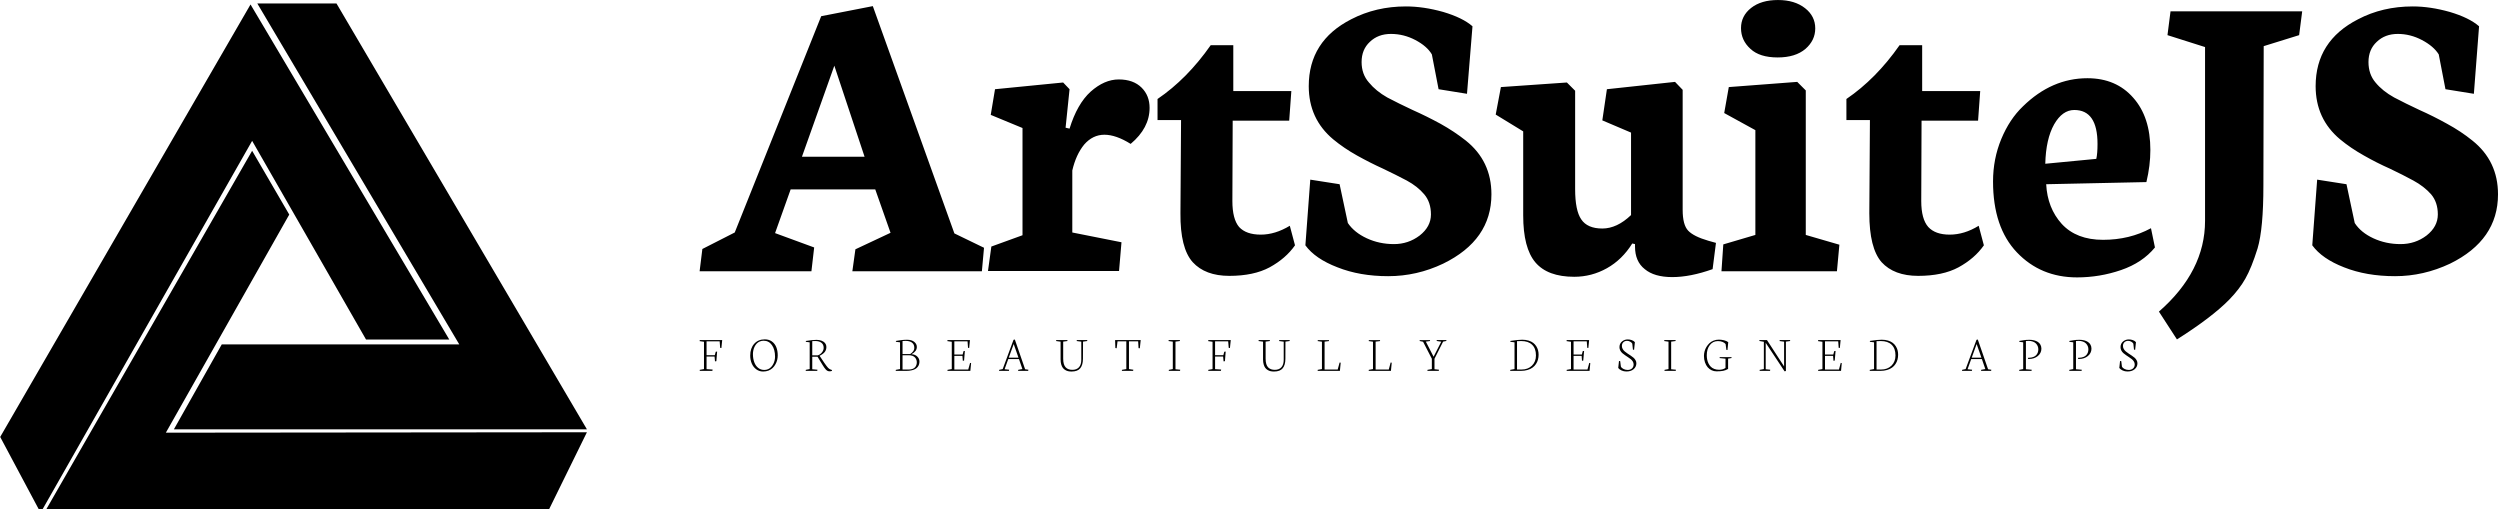 <svg data-v-d3f97b9e="" xmlns="http://www.w3.org/2000/svg" viewBox="0 0 442 90"><!----><!----><!----><g data-v-d3f97b9e="" id="f2e987d4-03be-489e-a53c-4e43bb200078" fill="black" transform="matrix(5.401,0,0,5.401,124.339,-29.811)"><path d="M4.29 7.67L3.23 10.65L5.28 10.65L4.29 7.67ZM3.54 14.40L-0.12 14.40L-0.03 13.67L1.03 13.13L3.86 6.05L5.55 5.72L8.22 13.16L9.19 13.63L9.12 14.40L4.88 14.40L4.98 13.68L6.13 13.14L5.63 11.72L2.86 11.72L2.35 13.15L3.63 13.62L3.54 14.40ZM13.61 14.39L9.32 14.39L9.43 13.59L10.45 13.22L10.45 9.71L9.41 9.28L9.55 8.44L11.78 8.22L11.99 8.44L11.86 9.70L11.99 9.73L11.99 9.73Q12.24 8.92 12.68 8.52L12.68 8.52L12.68 8.52Q13.13 8.12 13.60 8.12L13.60 8.12L13.60 8.12Q14.08 8.12 14.35 8.39L14.35 8.39L14.35 8.39Q14.61 8.65 14.61 9.05L14.61 9.05L14.61 9.05Q14.61 9.71 13.99 10.23L13.99 10.23L13.99 10.23Q13.51 9.93 13.13 9.93L13.13 9.93L13.13 9.93Q12.75 9.93 12.47 10.25L12.47 10.25L12.47 10.25Q12.20 10.58 12.08 11.10L12.08 11.10L12.08 13.13L13.69 13.45L13.61 14.39ZM17.32 12.10L17.32 12.10Q17.32 12.69 17.54 12.95L17.54 12.95L17.54 12.95Q17.77 13.20 18.25 13.20L18.25 13.20L18.25 13.20Q18.72 13.20 19.20 12.91L19.20 12.91L19.37 13.55L19.37 13.55Q19.07 13.98 18.54 14.27L18.54 14.27L18.54 14.27Q18.02 14.55 17.22 14.55L17.22 14.55L17.22 14.55Q16.43 14.55 16.02 14.10L16.02 14.10L16.02 14.10Q15.61 13.64 15.62 12.50L15.62 12.50L15.64 9.45L14.87 9.45L14.87 8.76L14.87 8.76Q15.84 8.10 16.61 7L16.61 7L17.35 7L17.35 8.50L19.25 8.50L19.18 9.47L17.33 9.47L17.32 12.10ZM19.71 13.55L19.71 13.55L19.87 11.40L20.83 11.55L21.10 12.82L21.10 12.82Q21.31 13.13 21.72 13.32L21.72 13.32L21.72 13.32Q22.13 13.51 22.61 13.51L22.61 13.51L22.61 13.51Q23.08 13.51 23.45 13.23L23.45 13.23L23.45 13.23Q23.82 12.94 23.82 12.54L23.82 12.54L23.82 12.54Q23.82 12.14 23.60 11.88L23.60 11.88L23.60 11.88Q23.38 11.62 23.03 11.43L23.03 11.43L23.03 11.43Q22.67 11.24 22.25 11.04L22.25 11.04L22.25 11.04Q21.83 10.85 21.40 10.61L21.40 10.61L21.40 10.61Q20.97 10.37 20.62 10.08L20.62 10.08L20.62 10.08Q19.82 9.41 19.82 8.34L19.82 8.34L19.82 8.34Q19.82 6.86 21.21 6.15L21.21 6.15L21.21 6.15Q22.02 5.73 23.00 5.73L23.00 5.73L23.00 5.73Q23.58 5.73 24.22 5.91L24.22 5.91L24.22 5.91Q24.86 6.10 25.18 6.38L25.18 6.38L25.00 8.59L24.07 8.44L23.85 7.30L23.85 7.30Q23.69 7.03 23.31 6.83L23.31 6.83L23.31 6.83Q22.93 6.63 22.51 6.63L22.51 6.63L22.51 6.63Q22.09 6.63 21.82 6.89L21.82 6.89L21.82 6.89Q21.55 7.14 21.55 7.55L21.55 7.55L21.55 7.55Q21.55 7.95 21.79 8.22L21.79 8.22L21.79 8.22Q22.02 8.50 22.39 8.71L22.39 8.71L22.39 8.71Q22.77 8.91 23.22 9.12L23.22 9.12L23.22 9.12Q23.67 9.32 24.13 9.57L24.13 9.57L24.13 9.57Q24.58 9.82 24.96 10.12L24.96 10.12L24.96 10.12Q25.80 10.79 25.80 11.88L25.80 11.88L25.80 11.88Q25.80 13.38 24.22 14.15L24.22 14.15L24.22 14.15Q23.36 14.56 22.42 14.56L22.42 14.56L22.42 14.56Q21.49 14.56 20.76 14.27L20.76 14.27L20.76 14.27Q20.03 13.99 19.71 13.55ZM28.54 11.71L28.54 11.71Q28.54 12.41 28.74 12.70L28.74 12.70L28.74 12.70Q28.94 13.00 29.43 13.00L29.43 13.00L29.43 13.00Q29.91 13.00 30.37 12.56L30.37 12.56L30.37 9.86L29.43 9.46L29.58 8.44L31.81 8.20L32.06 8.46L32.06 12.39L32.06 12.39Q32.06 12.88 32.24 13.07L32.24 13.07L32.24 13.07Q32.42 13.26 32.90 13.40L32.90 13.40L33.15 13.47L33.04 14.33L33.04 14.33Q32.31 14.59 31.72 14.59L31.72 14.59L31.72 14.59Q31.13 14.59 30.82 14.33L30.82 14.33L30.82 14.33Q30.50 14.08 30.50 13.59L30.50 13.59L30.50 13.51L30.41 13.49L30.41 13.49Q30.08 14.02 29.58 14.30L29.58 14.30L29.58 14.30Q29.08 14.58 28.51 14.58L28.51 14.58L28.51 14.58Q27.64 14.58 27.24 14.11L27.24 14.11L27.24 14.11Q26.84 13.64 26.84 12.57L26.84 12.57L26.84 9.82L25.94 9.27L26.11 8.37L28.27 8.22L28.54 8.49L28.54 11.71ZM35.17 7.40L35.17 7.40L35.17 7.40Q34.58 7.40 34.28 7.12L34.28 7.12L34.28 7.12Q33.97 6.84 33.97 6.44L33.97 6.44L33.97 6.44Q33.97 6.04 34.30 5.78L34.30 5.78L34.30 5.78Q34.63 5.52 35.18 5.52L35.18 5.52L35.18 5.52Q35.73 5.52 36.07 5.79L36.07 5.79L36.07 5.79Q36.40 6.05 36.40 6.45L36.40 6.45L36.40 6.45Q36.40 6.84 36.08 7.12L36.08 7.12L36.08 7.12Q35.75 7.40 35.17 7.40ZM37.11 14.40L33.33 14.40L33.39 13.52L34.44 13.21L34.44 9.78L33.42 9.22L33.57 8.37L35.81 8.20L36.09 8.48L36.09 13.21L37.19 13.53L37.11 14.40ZM39.87 12.10L39.87 12.10Q39.87 12.69 40.10 12.95L40.10 12.95L40.10 12.95Q40.33 13.20 40.80 13.20L40.80 13.20L40.80 13.20Q41.28 13.20 41.75 12.91L41.75 12.91L41.92 13.55L41.92 13.55Q41.62 13.98 41.09 14.27L41.09 14.27L41.09 14.27Q40.57 14.55 39.77 14.55L39.77 14.55L39.77 14.55Q38.98 14.55 38.57 14.10L38.57 14.10L38.57 14.10Q38.17 13.64 38.17 12.50L38.17 12.50L38.19 9.45L37.42 9.45L37.42 8.76L37.42 8.76Q38.39 8.10 39.16 7L39.16 7L39.90 7L39.90 8.50L41.80 8.50L41.73 9.47L39.88 9.47L39.87 12.10ZM45.64 10.23L45.64 10.23L45.64 10.23Q45.64 9.12 44.88 9.12L44.88 9.12L44.88 9.12Q44.49 9.12 44.22 9.59L44.22 9.59L44.22 9.59Q43.95 10.07 43.93 10.88L43.93 10.88L45.60 10.72L45.60 10.72Q45.64 10.55 45.64 10.23ZM42.22 11.46L42.22 11.46L42.22 11.46Q42.22 10.72 42.49 10.07L42.49 10.07L42.49 10.07Q42.76 9.42 43.20 9.00L43.20 9.00L43.20 9.00Q44.14 8.08 45.31 8.08L45.31 8.08L45.31 8.08Q46.25 8.08 46.81 8.72L46.81 8.72L46.81 8.72Q47.37 9.35 47.37 10.43L47.37 10.43L47.37 10.43Q47.37 10.94 47.24 11.48L47.24 11.48L43.96 11.55L43.96 11.55Q44.00 12.33 44.47 12.85L44.47 12.85L44.47 12.85Q44.95 13.37 45.82 13.37L45.82 13.37L45.82 13.37Q46.69 13.37 47.39 12.99L47.39 12.99L47.52 13.62L47.52 13.62Q47.11 14.12 46.41 14.36L46.41 14.36L46.41 14.36Q45.71 14.60 44.97 14.60L44.97 14.60L44.97 14.60Q43.78 14.60 43.00 13.78L43.00 13.78L43.00 13.78Q42.22 12.96 42.22 11.46ZM48.24 16.63L47.65 15.72L47.65 15.72Q49.16 14.40 49.16 12.75L49.16 12.75L49.16 7.06L47.93 6.67L48.03 5.89L52.34 5.89L52.24 6.67L51.08 7.03L51.07 11.59L51.07 11.59Q51.07 13.01 50.88 13.65L50.88 13.65L50.88 13.65Q50.68 14.29 50.48 14.64L50.48 14.64L50.48 14.64Q50.29 14.98 49.95 15.33L49.95 15.33L49.95 15.33Q49.38 15.91 48.24 16.63L48.24 16.63ZM52.67 13.55L52.67 13.55L52.83 11.40L53.79 11.55L54.06 12.82L54.06 12.82Q54.26 13.13 54.67 13.32L54.67 13.32L54.67 13.32Q55.08 13.51 55.56 13.51L55.56 13.51L55.56 13.51Q56.04 13.51 56.41 13.23L56.41 13.23L56.41 13.23Q56.78 12.94 56.78 12.54L56.78 12.54L56.78 12.54Q56.78 12.14 56.56 11.88L56.56 11.88L56.56 11.88Q56.33 11.62 55.98 11.43L55.98 11.43L55.98 11.43Q55.63 11.24 55.21 11.04L55.21 11.04L55.21 11.04Q54.78 10.85 54.36 10.61L54.36 10.61L54.36 10.61Q53.93 10.37 53.58 10.08L53.58 10.08L53.58 10.08Q52.78 9.41 52.78 8.34L52.78 8.34L52.78 8.34Q52.78 6.86 54.17 6.15L54.17 6.15L54.17 6.15Q54.97 5.73 55.96 5.73L55.96 5.73L55.96 5.73Q56.53 5.73 57.17 5.91L57.17 5.91L57.17 5.91Q57.81 6.10 58.13 6.38L58.13 6.38L57.96 8.59L57.03 8.44L56.81 7.30L56.81 7.30Q56.64 7.03 56.26 6.83L56.26 6.83L56.26 6.83Q55.88 6.63 55.47 6.63L55.47 6.63L55.47 6.63Q55.05 6.63 54.78 6.89L54.78 6.89L54.78 6.89Q54.51 7.14 54.51 7.55L54.51 7.55L54.51 7.55Q54.51 7.95 54.74 8.22L54.74 8.22L54.74 8.22Q54.97 8.50 55.35 8.71L55.35 8.71L55.35 8.71Q55.73 8.91 56.18 9.12L56.18 9.12L56.18 9.12Q56.63 9.32 57.08 9.57L57.08 9.57L57.08 9.57Q57.54 9.82 57.91 10.12L57.91 10.12L57.91 10.12Q58.75 10.79 58.75 11.88L58.75 11.88L58.75 11.88Q58.75 13.38 57.18 14.15L57.18 14.15L57.18 14.15Q56.31 14.56 55.38 14.56L55.38 14.56L55.38 14.56Q54.44 14.56 53.71 14.27L53.71 14.27L53.71 14.27Q52.99 13.99 52.67 13.55Z"></path></g><!----><g data-v-d3f97b9e="" id="c493e9c1-5d6a-4c57-b805-c250bfa57922" transform="matrix(1.203,0,0,1.203,13.405,-14.553)" stroke="none" fill="black"><path d="M25.913 32.797l16.736 29.195h12.234L25.676 12.753l-36.79 63.561 5.939 11.136z"></path><path d="M31.367 43.632l-5.456-9.375L-4.631 87.45h73.934l5.811-11.826-61.882.063z"></path><path d="M21.448 62.713l-7.035 12.479h60.701L38.308 12.607H26.672l29.683 50.106z"></path></g><!----><g data-v-d3f97b9e="" id="aeb200a7-8819-4d47-a798-8db8297b103c" fill="black" transform="matrix(0.64,0,0,0.64,123.473,56.356)"><path d="M1.55 6.36L0.34 6.18L0.39 5.89L6.58 5.89L6.36 8.09L6.02 8.04L5.88 6.24L2.26 6.24L2.26 10.07L4.53 10.07L4.80 9.11L5.18 9.06L4.97 11.72L4.59 11.77L4.47 10.43L2.26 10.43L2.26 13.92L3.94 14.03L3.86 14.40L0.37 14.40L0.39 14.11L1.55 13.90L1.55 6.36ZM15.07 9.75L15.07 9.75L15.07 9.75Q15.07 11.03 15.44 12.01L15.44 12.01L15.44 12.01Q15.80 13.00 16.52 13.57L16.52 13.57L16.52 13.57Q17.23 14.14 18.21 14.14L18.21 14.14L18.21 14.14Q18.79 14.14 19.28 13.92L19.28 13.92L19.28 13.92Q19.77 13.70 20.11 13.33L20.11 13.33L20.11 13.33Q20.46 12.96 20.70 12.49L20.70 12.49L20.70 12.49Q20.95 12.01 21.06 11.50L21.06 11.50L21.06 11.50Q21.18 10.99 21.18 10.48L21.18 10.48L21.18 10.48Q21.18 8.50 20.33 7.29L20.33 7.29L20.33 7.29Q19.48 6.07 18.03 6.07L18.03 6.07L18.03 6.07Q17.45 6.07 16.95 6.28L16.95 6.28L16.95 6.28Q16.46 6.49 16.12 6.85L16.12 6.85L16.12 6.85Q15.78 7.21 15.54 7.69L15.54 7.69L15.54 7.69Q15.30 8.16 15.19 8.69L15.19 8.69L15.19 8.69Q15.07 9.21 15.07 9.75ZM14.32 10.16L14.32 10.16L14.32 10.16Q14.32 8.16 15.42 6.92L15.42 6.92L15.42 6.92Q16.52 5.69 18.35 5.69L18.35 5.69L18.35 5.69Q19.49 5.69 20.31 6.27L20.31 6.27L20.31 6.27Q21.12 6.86 21.52 7.84L21.52 7.84L21.52 7.84Q21.92 8.83 21.92 10.11L21.92 10.11L21.92 10.11Q21.92 10.75 21.77 11.38L21.77 11.38L21.77 11.38Q21.62 12.00 21.29 12.58L21.29 12.58L21.29 12.58Q20.97 13.17 20.50 13.61L20.50 13.61L20.50 13.61Q20.04 14.05 19.37 14.32L19.37 14.32L19.37 14.32Q18.69 14.58 17.88 14.58L17.88 14.58L17.88 14.58Q16.83 14.58 16.01 13.98L16.01 13.98L16.01 13.98Q15.18 13.37 14.75 12.37L14.75 12.37L14.75 12.37Q14.32 11.37 14.32 10.16ZM31.46 6.18L31.46 10.11L33.01 10.11L33.01 10.11Q33.69 9.86 34.15 9.28L34.15 9.28L34.15 9.28Q34.61 8.70 34.61 8.02L34.61 8.02L34.61 8.02Q34.61 7.11 33.99 6.63L33.99 6.63L33.99 6.63Q33.37 6.15 32.29 6.15L32.29 6.15L31.46 6.18ZM32.83 14.40L29.64 14.40L29.69 14.11L30.75 13.90L30.75 6.51L29.66 6.37L29.72 6.13L29.72 6.13Q31.55 5.83 32.63 5.83L32.63 5.83L32.63 5.83Q33.39 5.83 34.00 6.05L34.00 6.05L34.00 6.05Q34.61 6.27 34.99 6.73L34.99 6.73L34.99 6.73Q35.36 7.19 35.36 7.83L35.36 7.83L35.36 7.83Q35.36 8.57 34.94 9.14L34.94 9.14L34.94 9.14Q34.51 9.72 33.48 10.23L33.48 10.23L33.48 10.23L34.79 12.19L34.79 12.19Q35.51 13.23 35.85 13.58L35.85 13.58L35.85 13.58Q36.20 13.92 36.58 14.05L36.58 14.05L36.91 14.16L36.87 14.42L36.87 14.42Q36.57 14.52 36.23 14.52L36.23 14.52L36.23 14.52Q35.94 14.52 35.69 14.40L35.69 14.40L35.69 14.40Q35.44 14.28 35.19 14.01L35.19 14.01L35.19 14.01Q34.95 13.75 34.77 13.48L34.77 13.48L34.77 13.48Q34.58 13.22 34.31 12.77L34.31 12.77L32.92 10.49L31.46 10.49L31.46 13.95L32.90 14.08L32.83 14.40ZM56.40 6.15L56.40 9.75L58.52 9.75L58.52 9.75Q58.98 9.45 59.32 9.01L59.32 9.01L59.32 9.01Q59.65 8.57 59.65 8.02L59.65 8.02L59.65 8.02Q59.65 7.08 59.01 6.59L59.01 6.59L59.01 6.59Q58.37 6.11 57.24 6.11L57.24 6.11L57.24 6.11Q56.59 6.11 56.40 6.15L56.40 6.15ZM56.40 10.08L56.40 14.03L58.08 14.03L58.08 14.03Q58.72 14.03 59.18 13.85L59.18 13.85L59.18 13.85Q59.64 13.68 59.88 13.38L59.88 13.38L59.88 13.38Q60.12 13.08 60.23 12.74L60.23 12.74L60.23 12.74Q60.34 12.41 60.34 12.02L60.34 12.02L60.34 12.02Q60.34 11.68 60.23 11.36L60.23 11.36L60.23 11.36Q60.12 11.04 59.88 10.74L59.88 10.74L59.88 10.74Q59.64 10.45 59.20 10.26L59.20 10.26L59.20 10.26Q58.75 10.08 58.15 10.08L58.15 10.08L56.40 10.08ZM57.41 14.40L54.50 14.40L54.56 14.11L55.71 13.90L55.71 6.51L54.54 6.36L54.61 6.12L54.61 6.12Q54.73 6.10 55.17 6.03L55.17 6.03L55.17 6.03Q55.60 5.96 55.78 5.94L55.78 5.94L55.78 5.94Q55.95 5.91 56.31 5.87L56.31 5.87L56.31 5.87Q56.66 5.83 56.97 5.82L56.97 5.82L56.97 5.82Q57.29 5.80 57.63 5.80L57.63 5.80L57.63 5.80Q58.92 5.80 59.63 6.38L59.63 6.38L59.63 6.38Q60.35 6.96 60.35 7.79L60.35 7.79L60.35 7.79Q60.35 8.98 58.93 9.76L58.93 9.76L58.93 9.80L58.93 9.80Q59.92 9.86 60.49 10.46L60.49 10.46L60.49 10.46Q61.07 11.05 61.07 11.80L61.07 11.80L61.07 11.80Q61.07 12.22 60.96 12.58L60.96 12.58L60.96 12.58Q60.86 12.95 60.60 13.29L60.60 13.29L60.60 13.29Q60.33 13.63 59.93 13.87L59.93 13.87L59.93 13.87Q59.53 14.11 58.88 14.25L58.88 14.25L58.88 14.25Q58.24 14.40 57.41 14.40L57.41 14.40ZM70 6.36L68.78 6.18L68.82 5.89L75.02 5.89L74.81 8.07L74.49 8.03L74.36 6.24L70.71 6.24L70.71 9.89L73.00 9.89L73.25 8.94L73.62 8.89L73.40 11.55L73.05 11.61L72.94 10.26L70.71 10.26L70.71 14.03L74.55 14.03L75.06 12.19L75.34 12.26L75.13 14.40L68.80 14.40L68.84 14.11L70 13.90L70 6.36ZM87.11 6.98L85.74 10.75L88.43 10.75L87.11 6.98ZM85.79 14.40L83.06 14.40L83.10 14.11L84.07 13.90L87.06 5.82L87.42 5.73L90.26 13.95L91.16 14.08L91.11 14.39L88.31 14.39L88.38 14.10L89.51 13.90L88.56 11.13L85.61 11.13L84.59 13.95L85.85 14.08L85.79 14.40ZM100.06 6.33L98.83 6.16L98.85 5.89L101.96 5.89L101.93 6.16L100.78 6.32L100.78 11.01L100.78 11.01Q100.78 11.87 100.96 12.49L100.96 12.49L100.96 12.49Q101.14 13.10 101.49 13.45L101.49 13.45L101.49 13.45Q101.83 13.79 102.28 13.95L102.28 13.95L102.28 13.95Q102.73 14.11 103.32 14.11L103.32 14.11L103.32 14.11Q104.49 14.11 105.14 13.40L105.14 13.40L105.14 13.40Q105.78 12.68 105.78 11.33L105.78 11.33L105.78 6.33L104.51 6.16L104.54 5.89L107.45 5.89L107.39 6.16L106.26 6.32L106.24 11.05L106.24 11.05Q106.23 12.78 105.49 13.68L105.49 13.68L105.49 13.68Q104.75 14.58 103.09 14.58L103.09 14.58L103.09 14.58Q102.59 14.58 102.17 14.49L102.17 14.49L102.17 14.49Q101.75 14.40 101.35 14.16L101.35 14.16L101.35 14.16Q100.95 13.93 100.68 13.56L100.68 13.56L100.68 13.56Q100.40 13.19 100.23 12.60L100.23 12.60L100.23 12.60Q100.06 12.01 100.06 11.24L100.06 11.24L100.06 6.33ZM115.19 8.09L115.12 5.89L122.19 5.89L121.95 8.16L121.60 8.12L121.49 6.24L118.95 6.24L118.95 13.90L120.16 14.08L120.09 14.40L116.99 14.40L117.02 14.11L118.22 13.90L118.22 6.24L115.79 6.24L115.55 8.15L115.19 8.09ZM131.06 6.33L129.88 6.16L129.92 5.89L133.04 5.89L132.99 6.16L131.80 6.32L131.80 13.95L133.12 14.08L133.05 14.40L129.94 14.40L129.98 14.11L131.06 13.90L131.06 6.33ZM142.04 6.36L140.83 6.18L140.88 5.89L147.07 5.89L146.84 8.09L146.51 8.04L146.36 6.24L142.74 6.24L142.74 10.07L145.02 10.07L145.28 9.11L145.67 9.06L145.46 11.72L145.08 11.77L144.96 10.43L142.74 10.43L142.74 13.92L144.42 14.03L144.34 14.40L140.85 14.40L140.88 14.11L142.04 13.90L142.04 6.36ZM155.99 6.33L154.75 6.16L154.78 5.89L157.88 5.89L157.86 6.16L156.70 6.32L156.70 11.01L156.70 11.01Q156.70 11.87 156.88 12.49L156.88 12.49L156.88 12.49Q157.06 13.10 157.41 13.45L157.41 13.45L157.41 13.45Q157.76 13.79 158.21 13.95L158.21 13.95L158.21 13.95Q158.66 14.11 159.24 14.11L159.24 14.11L159.24 14.11Q160.42 14.11 161.06 13.40L161.06 13.40L161.06 13.40Q161.70 12.68 161.70 11.33L161.70 11.33L161.70 6.33L160.43 6.16L160.47 5.89L163.37 5.89L163.32 6.16L162.18 6.32L162.16 11.05L162.16 11.05Q162.16 12.78 161.42 13.68L161.42 13.68L161.42 13.68Q160.68 14.58 159.02 14.58L159.02 14.58L159.02 14.58Q158.52 14.58 158.09 14.49L158.09 14.49L158.09 14.49Q157.67 14.40 157.27 14.16L157.27 14.16L157.27 14.16Q156.88 13.93 156.60 13.56L156.60 13.56L156.60 13.56Q156.32 13.19 156.16 12.60L156.16 12.60L156.16 12.60Q155.99 12.01 155.99 11.24L155.99 11.24L155.99 6.33ZM177.22 14.40L171.07 14.40L171.10 14.11L172.26 13.90L172.26 6.34L171.08 6.17L171.11 5.90L174.22 5.90L174.19 6.17L172.99 6.32L172.99 14.03L176.61 14.03L177.14 12.09L177.44 12.14L177.22 14.40ZM191.32 14.40L185.17 14.40L185.21 14.11L186.36 13.90L186.36 6.34L185.19 6.17L185.21 5.90L188.32 5.90L188.30 6.17L187.09 6.32L187.09 14.03L190.72 14.03L191.24 12.09L191.54 12.14L191.32 14.40ZM200.20 6.35L199.25 6.15L199.27 5.90L202.13 5.90L202.10 6.15L200.96 6.32L203.10 10.49L205.22 6.34L203.96 6.14L203.97 5.89L206.64 5.89L206.62 6.14L205.73 6.32L203.35 11.05L203.35 13.94L204.59 14.08L204.53 14.40L201.39 14.40L201.43 14.11L202.62 13.90L202.62 11.05L200.20 6.35ZM226.15 6.19L226.15 14.03L227.38 14.03L227.38 14.03Q229.18 14.03 230.28 12.95L230.28 12.95L230.28 12.95Q231.38 11.87 231.38 10.12L231.38 10.12L231.38 10.12Q231.38 8.20 230.32 7.18L230.32 7.18L230.32 7.18Q229.27 6.16 227.34 6.16L227.34 6.16L227.34 6.16Q226.34 6.16 226.15 6.19L226.15 6.19ZM227.19 14.40L224.25 14.40L224.30 14.11L225.46 13.90L225.46 6.51L224.28 6.36L224.35 6.12L224.35 6.12Q226.43 5.79 227.59 5.79L227.59 5.79L227.59 5.79Q228.55 5.79 229.33 6.03L229.33 6.03L229.33 6.03Q230.10 6.26 230.62 6.66L230.62 6.66L230.62 6.66Q231.13 7.05 231.47 7.59L231.47 7.59L231.47 7.59Q231.81 8.13 231.96 8.71L231.96 8.71L231.96 8.71Q232.11 9.29 232.11 9.92L232.11 9.92L232.11 9.92Q232.11 10.64 231.94 11.28L231.94 11.28L231.94 11.28Q231.77 11.93 231.39 12.50L231.39 12.50L231.39 12.50Q231.01 13.08 230.44 13.49L230.44 13.49L230.44 13.49Q229.88 13.91 229.05 14.15L229.05 14.15L229.05 14.15Q228.22 14.40 227.19 14.40L227.19 14.40ZM241.06 6.36L239.83 6.18L239.88 5.89L246.07 5.89L245.86 8.07L245.55 8.03L245.42 6.24L241.77 6.24L241.77 9.89L244.06 9.89L244.31 8.94L244.68 8.89L244.45 11.55L244.10 11.61L244.00 10.26L241.77 10.26L241.77 14.03L245.61 14.03L246.11 12.19L246.39 12.26L246.19 14.40L239.85 14.40L239.89 14.11L241.06 13.90L241.06 6.36ZM254.11 13.60L254.11 13.60L254.32 11.66L254.65 11.71L254.84 13.21L254.84 13.21Q255.06 13.64 255.59 13.89L255.59 13.89L255.59 13.89Q256.12 14.14 256.72 14.14L256.72 14.14L256.72 14.14Q257.41 14.14 257.89 13.74L257.89 13.74L257.89 13.74Q258.36 13.33 258.36 12.61L258.36 12.61L258.36 12.61Q258.36 12.20 258.15 11.83L258.15 11.83L258.15 11.83Q257.93 11.46 257.59 11.18L257.59 11.18L257.59 11.18Q257.24 10.90 256.82 10.63L256.82 10.63L256.82 10.63Q256.40 10.36 255.99 10.07L255.99 10.07L255.99 10.07Q255.57 9.79 255.22 9.48L255.22 9.48L255.22 9.48Q254.88 9.17 254.66 8.75L254.66 8.75L254.66 8.75Q254.45 8.33 254.45 7.84L254.45 7.84L254.45 7.84Q254.45 6.88 255.14 6.29L255.14 6.29L255.14 6.29Q255.83 5.71 256.72 5.71L256.72 5.71L256.72 5.71Q257.30 5.71 257.84 5.90L257.84 5.90L257.84 5.90Q258.38 6.09 258.71 6.46L258.71 6.46L258.49 8.58L258.17 8.53L257.99 6.87L257.99 6.87Q257.80 6.54 257.39 6.32L257.39 6.32L257.39 6.32Q256.97 6.10 256.54 6.10L256.54 6.10L256.54 6.10Q255.94 6.10 255.53 6.48L255.53 6.48L255.53 6.48Q255.12 6.87 255.12 7.52L255.12 7.52L255.12 7.52Q255.12 7.96 255.34 8.35L255.34 8.35L255.34 8.35Q255.56 8.74 255.91 9.03L255.91 9.03L255.91 9.03Q256.27 9.32 256.69 9.61L256.69 9.61L256.69 9.61Q257.11 9.89 257.54 10.17L257.54 10.17L257.54 10.17Q257.97 10.45 258.32 10.75L258.32 10.75L258.32 10.75Q258.67 11.05 258.89 11.45L258.89 11.45L258.89 11.45Q259.12 11.85 259.12 12.29L259.12 12.29L259.12 12.29Q259.12 13.28 258.36 13.93L258.36 13.93L258.36 13.93Q257.61 14.57 256.37 14.57L256.37 14.57L256.37 14.57Q255.66 14.57 255.06 14.30L255.06 14.30L255.06 14.30Q254.45 14.03 254.11 13.60ZM268.00 6.33L266.81 6.16L266.85 5.89L269.98 5.89L269.93 6.16L268.73 6.32L268.73 13.95L270.05 14.08L269.99 14.40L266.88 14.40L266.92 14.11L268.00 13.90L268.00 6.33ZM277.79 10.27L277.79 10.27L277.79 10.27Q277.79 9.64 277.96 9.00L277.96 9.00L277.96 9.00Q278.13 8.36 278.48 7.78L278.48 7.78L278.48 7.78Q278.83 7.21 279.31 6.75L279.31 6.75L279.31 6.75Q279.79 6.30 280.45 6.04L280.45 6.04L280.45 6.04Q281.12 5.77 281.88 5.77L281.88 5.77L281.88 5.77Q282.62 5.77 283.32 5.94L283.32 5.94L283.32 5.94Q284.03 6.11 284.50 6.47L284.50 6.47L284.29 8.64L283.99 8.61L283.77 6.99L283.77 6.99Q283.51 6.65 282.96 6.41L282.96 6.41L282.96 6.41Q282.41 6.17 281.65 6.17L281.65 6.17L281.65 6.17Q280.25 6.17 279.41 7.27L279.41 7.27L279.41 7.27Q278.57 8.37 278.57 10.07L278.57 10.07L278.57 10.07Q278.57 10.69 278.68 11.25L278.68 11.25L278.68 11.25Q278.79 11.81 279.04 12.34L279.04 12.34L279.04 12.34Q279.30 12.87 279.68 13.25L279.68 13.25L279.68 13.25Q280.05 13.63 280.64 13.86L280.64 13.86L280.64 13.86Q281.23 14.09 281.96 14.09L281.96 14.09L281.96 14.09Q283.02 14.09 283.74 13.59L283.74 13.59L283.75 11.03L282.11 10.86L282.15 10.60L285.43 10.60L285.38 10.86L284.46 11.01L284.46 13.86L284.46 13.86Q283.81 14.25 283.08 14.39L283.08 14.39L283.08 14.39Q282.34 14.53 281.25 14.53L281.25 14.53L281.25 14.53Q280.55 14.53 279.91 14.23L279.91 14.23L279.91 14.23Q279.28 13.93 278.81 13.39L278.81 13.39L278.81 13.39Q278.35 12.85 278.07 12.04L278.07 12.04L278.07 12.04Q277.79 11.23 277.79 10.27ZM294.34 6.36L293.08 6.14L293.13 5.89L295.20 5.89L299.93 13.17L299.93 6.33L298.68 6.16L298.72 5.89L301.62 5.89L301.56 6.16L300.43 6.32L300.43 14.44L300.06 14.52L294.85 6.65L294.85 13.95L296.11 14.08L296.04 14.40L293.16 14.40L293.20 14.11L294.34 13.90L294.34 6.36ZM310.52 6.36L309.30 6.18L309.35 5.89L315.54 5.89L315.33 8.07L315.01 8.03L314.88 6.24L311.23 6.24L311.23 9.89L313.52 9.89L313.78 8.94L314.15 8.89L313.92 11.55L313.57 11.61L313.46 10.26L311.23 10.26L311.23 14.03L315.08 14.03L315.58 12.19L315.86 12.26L315.66 14.40L309.32 14.40L309.36 14.11L310.52 13.90L310.52 6.36ZM325.47 6.19L325.47 14.03L326.70 14.03L326.70 14.03Q328.50 14.03 329.60 12.95L329.60 12.95L329.60 12.95Q330.70 11.87 330.70 10.12L330.70 10.12L330.70 10.12Q330.70 8.20 329.64 7.18L329.64 7.18L329.64 7.18Q328.59 6.16 326.66 6.16L326.66 6.16L326.66 6.16Q325.66 6.16 325.47 6.19L325.47 6.19ZM326.51 14.40L323.57 14.40L323.62 14.11L324.78 13.90L324.78 6.51L323.60 6.36L323.67 6.12L323.67 6.12Q325.75 5.79 326.91 5.79L326.91 5.79L326.91 5.79Q327.87 5.79 328.65 6.03L328.65 6.03L328.65 6.03Q329.42 6.26 329.94 6.66L329.94 6.66L329.94 6.66Q330.45 7.05 330.79 7.59L330.79 7.59L330.79 7.59Q331.13 8.13 331.28 8.71L331.28 8.71L331.28 8.71Q331.43 9.29 331.43 9.92L331.43 9.92L331.43 9.92Q331.43 10.64 331.26 11.28L331.26 11.28L331.26 11.28Q331.09 11.93 330.71 12.50L330.71 12.50L330.71 12.50Q330.33 13.08 329.76 13.49L329.76 13.49L329.76 13.49Q329.20 13.91 328.37 14.15L328.37 14.15L328.37 14.15Q327.54 14.40 326.51 14.40L326.51 14.40ZM353.12 6.98L351.76 10.75L354.44 10.75L353.12 6.98ZM351.80 14.40L349.08 14.40L349.11 14.11L350.08 13.90L353.08 5.82L353.44 5.73L356.28 13.95L357.18 14.08L357.12 14.39L354.33 14.39L354.39 14.10L355.52 13.90L354.57 11.13L351.62 11.13L350.61 13.95L351.87 14.08L351.80 14.40ZM368.28 14.40L364.87 14.40L364.90 14.11L365.98 13.90L365.98 6.51L364.88 6.36L364.94 6.12L364.94 6.12Q365.11 6.09 365.56 6.02L365.56 6.02L365.56 6.02Q366.00 5.94 366.23 5.91L366.23 5.91L366.23 5.91Q366.46 5.88 366.87 5.84L366.87 5.84L366.87 5.84Q367.28 5.81 367.70 5.81L367.70 5.81L367.70 5.81Q368.39 5.81 368.98 5.96L368.98 5.96L368.98 5.96Q369.56 6.10 370.03 6.40L370.03 6.40L370.03 6.40Q370.49 6.69 370.75 7.18L370.75 7.18L370.75 7.18Q371.01 7.66 371.01 8.29L371.01 8.29L371.01 8.29Q371.01 8.90 370.73 9.43L370.73 9.43L370.73 9.43Q370.45 9.97 369.98 10.33L369.98 10.33L369.98 10.33Q369.52 10.69 368.92 10.90L368.92 10.90L368.92 10.90Q368.32 11.10 367.68 11.10L367.68 11.10L367.68 11.10Q367.41 11.10 367.34 11.09L367.34 11.09L367.27 10.80L367.64 10.78L367.64 10.78Q368.31 10.75 368.80 10.55L368.80 10.55L368.80 10.55Q369.30 10.36 369.59 10.03L369.59 10.03L369.59 10.03Q369.88 9.70 370.02 9.30L370.02 9.30L370.02 9.30Q370.16 8.90 370.16 8.43L370.16 8.43L370.16 8.43Q370.16 7.98 369.99 7.57L369.99 7.57L369.99 7.57Q369.82 7.16 369.50 6.83L369.50 6.83L369.50 6.83Q369.18 6.50 368.66 6.31L368.66 6.31L368.66 6.31Q368.14 6.11 367.49 6.11L367.49 6.11L366.73 6.15L366.73 13.95L368.33 14.08L368.28 14.40ZM382.11 14.40L378.70 14.40L378.73 14.11L379.81 13.90L379.81 6.51L378.70 6.36L378.77 6.12L378.77 6.12Q378.94 6.09 379.38 6.02L379.38 6.02L379.38 6.02Q379.83 5.94 380.06 5.91L380.06 5.91L380.06 5.91Q380.29 5.88 380.70 5.84L380.70 5.84L380.70 5.84Q381.11 5.81 381.53 5.81L381.53 5.81L381.53 5.81Q382.22 5.81 382.81 5.96L382.81 5.96L382.81 5.96Q383.39 6.10 383.85 6.40L383.85 6.40L383.85 6.40Q384.32 6.69 384.58 7.18L384.58 7.18L384.58 7.18Q384.84 7.66 384.84 8.29L384.84 8.29L384.84 8.29Q384.84 8.90 384.56 9.43L384.56 9.43L384.56 9.43Q384.28 9.97 383.81 10.33L383.81 10.33L383.81 10.33Q383.35 10.69 382.75 10.90L382.75 10.90L382.75 10.90Q382.15 11.10 381.51 11.10L381.51 11.10L381.51 11.10Q381.24 11.10 381.17 11.09L381.17 11.09L381.10 10.80L381.47 10.78L381.47 10.78Q382.14 10.75 382.63 10.55L382.63 10.55L382.63 10.55Q383.13 10.36 383.42 10.03L383.42 10.03L383.42 10.03Q383.71 9.70 383.85 9.30L383.85 9.30L383.85 9.30Q383.99 8.90 383.99 8.43L383.99 8.43L383.99 8.43Q383.99 7.98 383.82 7.57L383.82 7.57L383.82 7.57Q383.65 7.16 383.33 6.83L383.33 6.83L383.33 6.83Q383.01 6.50 382.49 6.31L382.49 6.31L382.49 6.31Q381.96 6.11 381.32 6.11L381.32 6.11L380.56 6.15L380.56 13.95L382.16 14.08L382.11 14.40ZM392.53 13.60L392.53 13.60L392.74 11.66L393.07 11.71L393.26 13.21L393.26 13.21Q393.48 13.64 394.01 13.89L394.01 13.89L394.01 13.89Q394.54 14.14 395.14 14.14L395.14 14.14L395.14 14.14Q395.83 14.14 396.31 13.74L396.31 13.74L396.31 13.74Q396.79 13.33 396.79 12.61L396.79 12.61L396.79 12.61Q396.79 12.20 396.57 11.83L396.57 11.83L396.57 11.83Q396.35 11.46 396.01 11.18L396.01 11.18L396.01 11.18Q395.66 10.90 395.24 10.63L395.24 10.63L395.24 10.63Q394.82 10.36 394.41 10.07L394.41 10.07L394.41 10.07Q393.99 9.79 393.64 9.48L393.64 9.48L393.64 9.48Q393.30 9.17 393.08 8.75L393.08 8.75L393.08 8.75Q392.87 8.33 392.87 7.84L392.87 7.84L392.87 7.84Q392.87 6.88 393.56 6.29L393.56 6.29L393.56 6.29Q394.26 5.71 395.14 5.71L395.14 5.71L395.14 5.71Q395.73 5.71 396.27 5.90L396.27 5.90L396.27 5.90Q396.81 6.09 397.13 6.46L397.13 6.46L396.91 8.58L396.59 8.53L396.41 6.87L396.41 6.87Q396.22 6.54 395.81 6.32L395.81 6.32L395.81 6.32Q395.39 6.10 394.96 6.10L394.96 6.10L394.96 6.10Q394.37 6.10 393.95 6.48L393.95 6.48L393.95 6.48Q393.54 6.87 393.54 7.52L393.54 7.52L393.54 7.52Q393.54 7.96 393.76 8.35L393.76 8.35L393.76 8.35Q393.98 8.74 394.33 9.03L394.33 9.03L394.33 9.03Q394.69 9.32 395.11 9.61L395.11 9.61L395.11 9.61Q395.53 9.89 395.96 10.17L395.96 10.17L395.96 10.17Q396.39 10.45 396.74 10.75L396.74 10.75L396.74 10.75Q397.09 11.05 397.31 11.45L397.31 11.45L397.31 11.45Q397.54 11.85 397.54 12.29L397.54 12.29L397.54 12.29Q397.54 13.28 396.79 13.93L396.79 13.93L396.79 13.93Q396.03 14.57 394.79 14.57L394.79 14.57L394.79 14.57Q394.08 14.57 393.48 14.30L393.48 14.30L393.48 14.30Q392.88 14.03 392.53 13.60Z"></path></g></svg>
